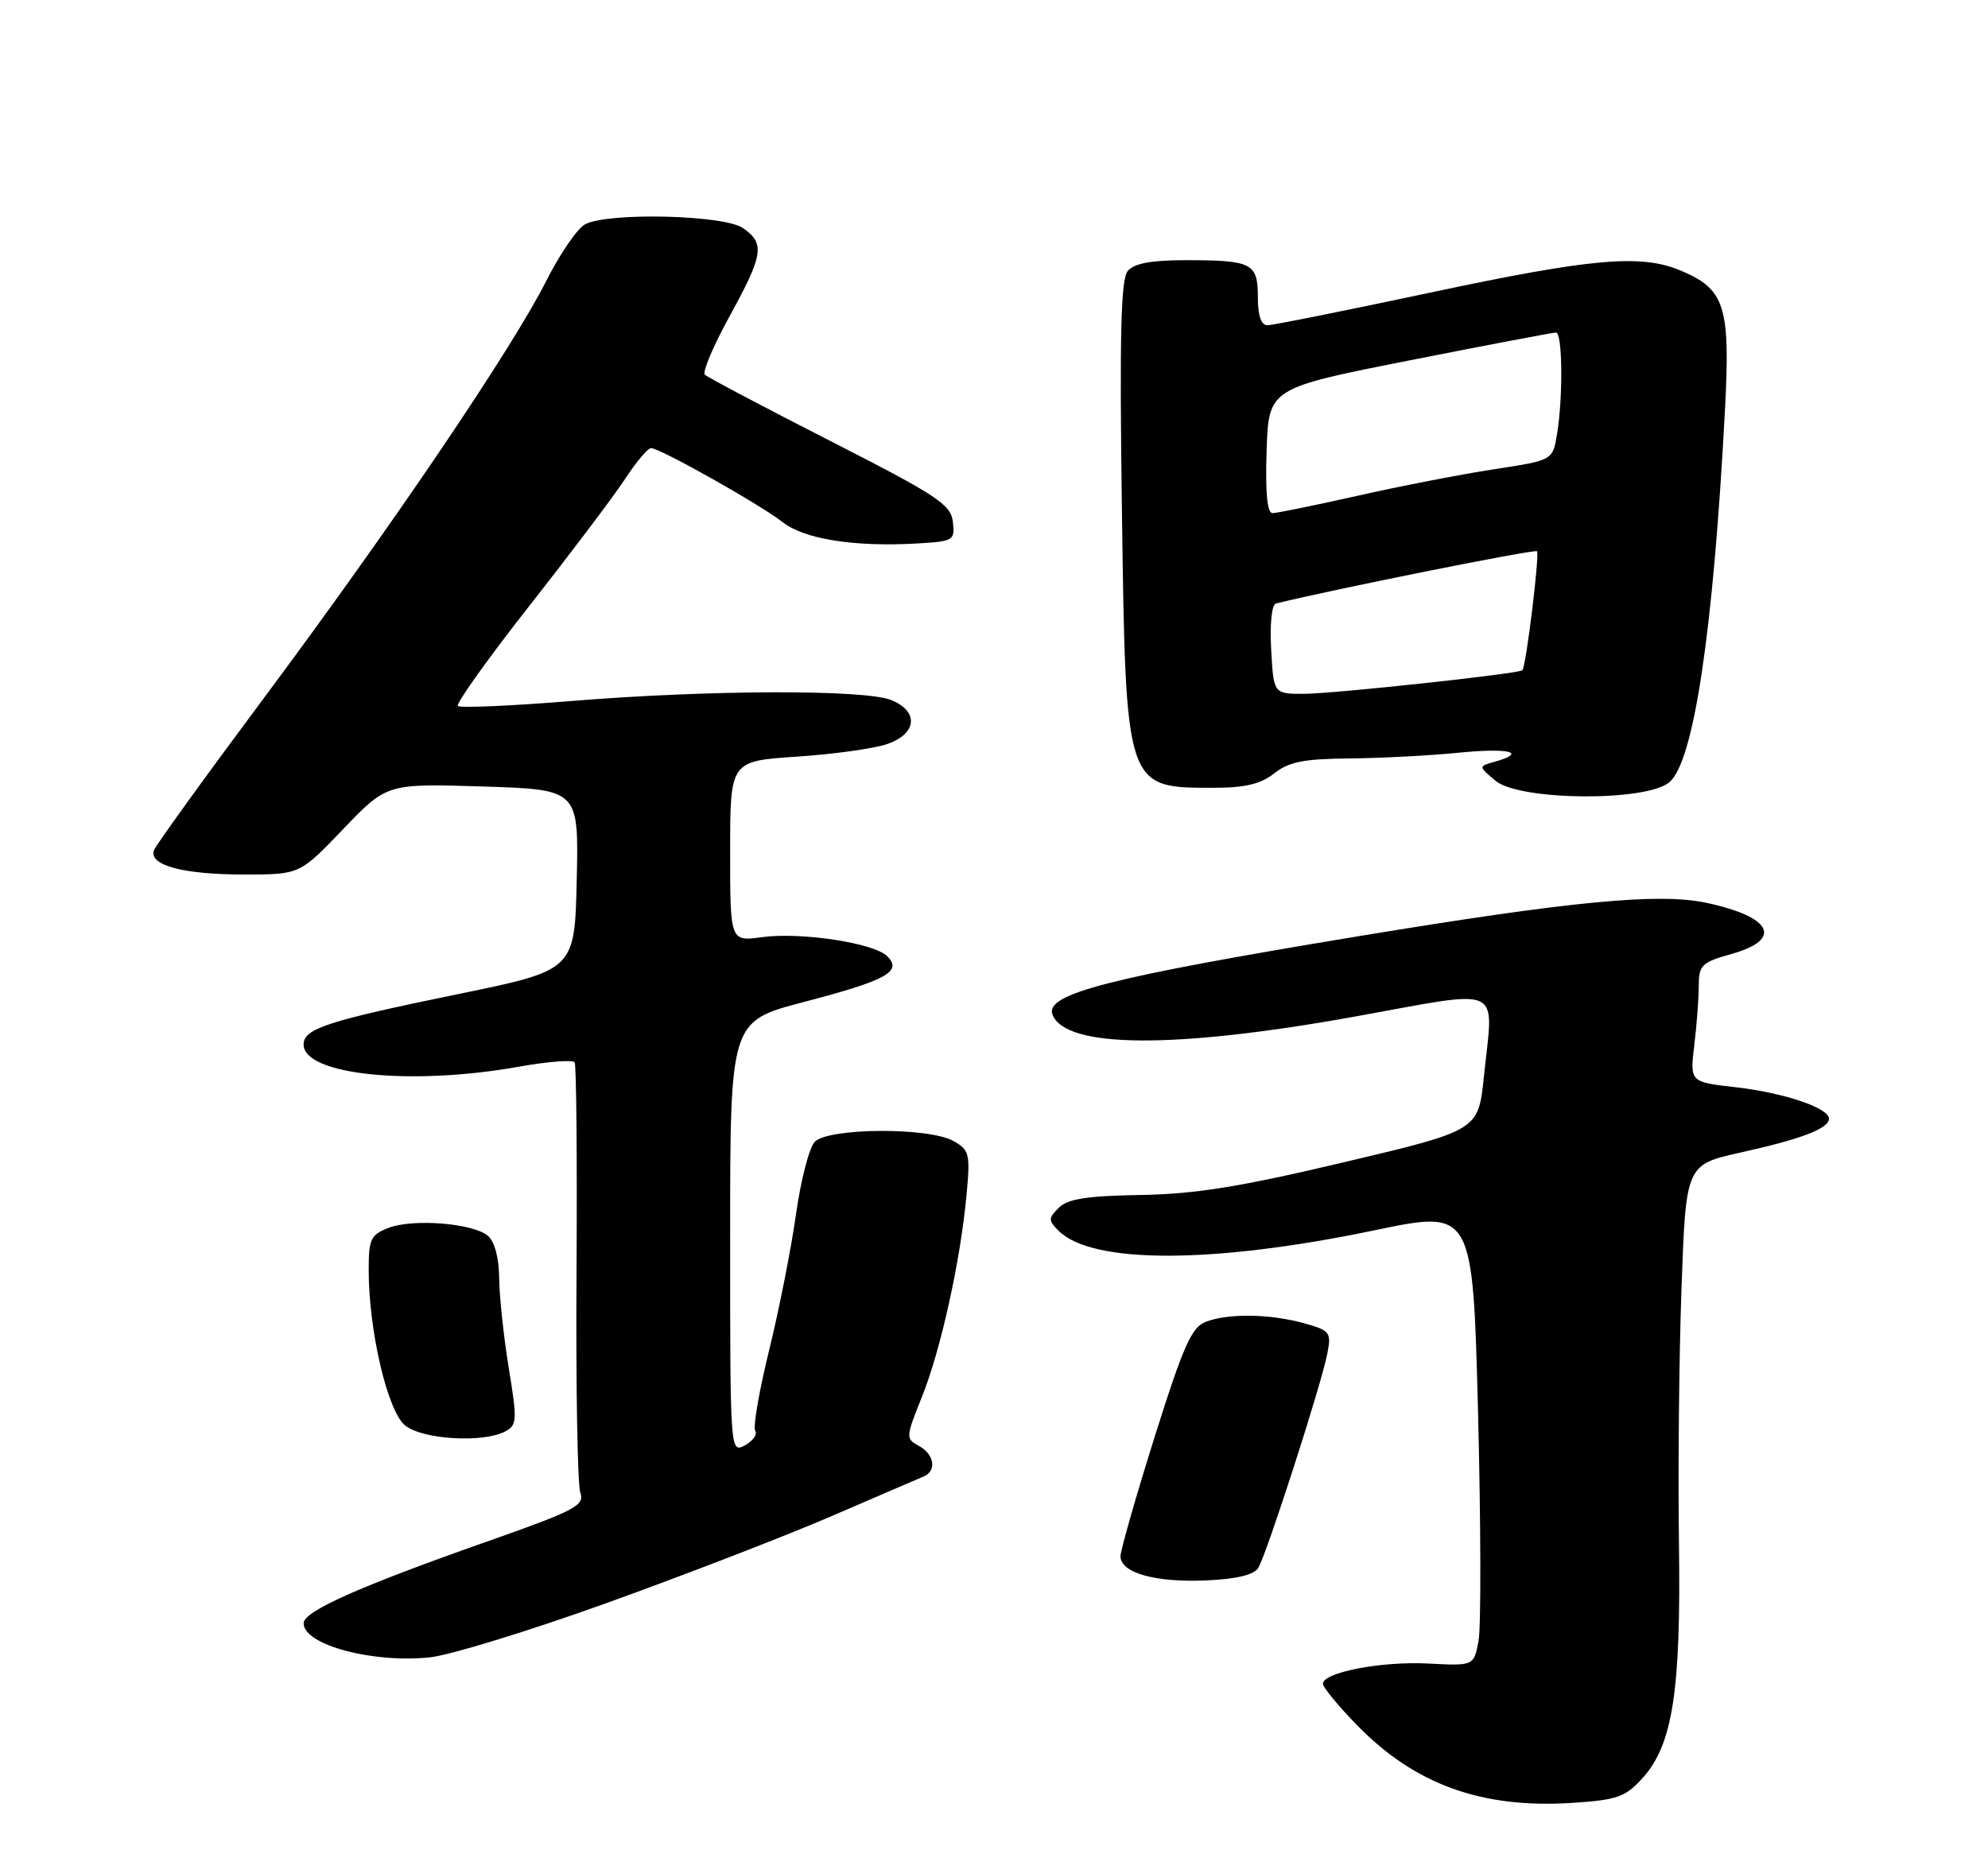 <?xml version="1.0" encoding="UTF-8" standalone="no"?>
<!DOCTYPE svg PUBLIC "-//W3C//DTD SVG 1.1//EN" "http://www.w3.org/Graphics/SVG/1.1/DTD/svg11.dtd" >
<svg xmlns="http://www.w3.org/2000/svg" xmlns:xlink="http://www.w3.org/1999/xlink" version="1.1" viewBox="0 0 275 256">
 <g >
 <path fill="currentColor"
d=" M 227.16 246.08 C 231.38 241.46 232.54 234.07 232.25 213.50 C 232.11 203.60 232.26 187.77 232.60 178.33 C 233.21 161.15 233.21 161.15 240.80 159.46 C 249.20 157.60 253.00 156.14 253.00 154.79 C 253.00 153.29 246.76 151.19 240.08 150.43 C 233.76 149.71 233.76 149.71 234.37 144.61 C 234.71 141.80 234.99 138.10 234.99 136.38 C 235.00 133.54 235.40 133.15 239.50 132.00 C 246.68 129.99 245.17 126.87 236.07 124.92 C 229.48 123.51 217.40 124.67 187.84 129.55 C 153.41 135.24 144.50 137.52 145.59 140.38 C 147.39 145.06 162.48 145.16 187.50 140.64 C 208.34 136.88 206.60 136.07 205.27 148.95 C 204.50 156.41 204.50 156.41 186.00 160.79 C 171.53 164.22 165.38 165.21 157.79 165.34 C 150.35 165.46 147.69 165.88 146.46 167.11 C 145.00 168.57 145.00 168.86 146.43 170.29 C 151.05 174.91 167.77 174.89 190.12 170.23 C 203.73 167.39 203.73 167.39 204.46 195.47 C 204.85 210.91 204.88 225.11 204.53 227.02 C 203.88 230.50 203.88 230.50 197.59 230.17 C 191.11 229.83 183.00 231.39 183.00 232.97 C 183.00 233.46 185.14 236.06 187.75 238.73 C 195.75 246.93 205.00 250.26 217.50 249.45 C 223.67 249.05 224.82 248.65 227.16 246.08 Z  M 84.00 221.77 C 94.72 217.91 108.67 212.52 115.00 209.79 C 121.33 207.05 127.06 204.59 127.75 204.30 C 129.61 203.53 129.26 201.21 127.11 200.06 C 125.27 199.07 125.28 198.88 127.53 193.27 C 130.14 186.77 132.84 174.55 133.70 165.36 C 134.23 159.64 134.11 159.12 131.88 157.87 C 128.46 155.94 114.50 156.04 112.69 158.00 C 111.93 158.82 110.77 163.32 110.11 168.00 C 109.46 172.68 107.79 181.12 106.41 186.76 C 105.02 192.40 104.15 197.44 104.47 197.96 C 104.79 198.48 104.14 199.39 103.03 199.99 C 101.01 201.06 101.00 200.90 101.00 171.19 C 101.00 141.31 101.00 141.31 111.15 138.65 C 122.63 135.65 124.86 134.43 122.74 132.31 C 120.90 130.47 110.78 128.93 105.39 129.67 C 101.00 130.27 101.00 130.27 101.00 117.79 C 101.00 105.30 101.00 105.30 110.25 104.69 C 115.34 104.35 120.96 103.57 122.75 102.94 C 126.88 101.50 127.13 98.40 123.25 96.85 C 119.56 95.38 98.01 95.45 79.20 96.98 C 70.79 97.67 63.65 97.98 63.34 97.68 C 63.04 97.37 67.49 91.13 73.24 83.81 C 78.99 76.49 84.95 68.59 86.48 66.25 C 88.01 63.91 89.62 62.00 90.06 62.00 C 91.28 62.00 105.16 69.81 108.25 72.24 C 111.26 74.60 118.14 75.69 126.81 75.20 C 131.93 74.90 132.11 74.79 131.81 72.20 C 131.53 69.80 129.65 68.56 114.83 61.00 C 105.66 56.32 97.86 52.20 97.50 51.84 C 97.14 51.48 98.68 47.84 100.92 43.76 C 105.61 35.22 105.84 33.70 102.78 31.56 C 100.17 29.73 84.09 29.35 80.93 31.04 C 79.86 31.61 77.45 35.13 75.57 38.85 C 70.87 48.20 54.25 72.75 36.61 96.44 C 28.48 107.35 21.60 116.88 21.31 117.62 C 20.51 119.71 25.28 121.00 33.80 121.00 C 41.46 121.00 41.46 121.00 47.48 114.71 C 53.51 108.41 53.51 108.41 66.78 108.82 C 80.06 109.24 80.06 109.24 79.78 121.73 C 79.50 134.23 79.50 134.23 63.50 137.52 C 45.22 141.27 42.00 142.32 42.00 144.53 C 42.00 148.73 56.87 150.26 71.78 147.59 C 75.78 146.88 79.26 146.60 79.49 146.99 C 79.73 147.37 79.85 160.47 79.75 176.09 C 79.65 191.72 79.89 205.40 80.27 206.50 C 80.90 208.31 79.65 208.97 67.23 213.34 C 49.58 219.56 42.00 222.94 42.00 224.60 C 42.00 227.59 51.53 230.15 59.50 229.31 C 62.25 229.02 73.28 225.63 84.00 221.77 Z  M 174.05 216.95 C 175.18 215.14 182.77 191.62 183.60 187.33 C 184.19 184.32 184.01 184.10 180.36 183.08 C 175.65 181.78 169.93 181.69 166.79 182.89 C 164.83 183.64 163.69 186.21 159.72 198.81 C 157.13 207.07 155.00 214.51 155.00 215.33 C 155.00 217.62 159.81 218.98 166.82 218.67 C 171.01 218.49 173.44 217.91 174.05 216.95 Z  M 69.90 198.05 C 71.53 197.18 71.56 196.51 70.38 189.30 C 69.68 185.01 69.08 179.42 69.05 176.87 C 69.02 173.99 68.42 171.77 67.47 170.97 C 65.38 169.24 57.12 168.59 53.75 169.89 C 51.28 170.84 51.00 171.44 51.00 175.73 C 51.00 184.12 53.61 195.27 56.04 197.23 C 58.44 199.18 66.86 199.68 69.90 198.05 Z  M 230.90 108.25 C 234.29 105.46 236.99 87.49 238.61 56.79 C 239.38 42.36 238.63 40.00 232.45 37.42 C 226.97 35.13 220.16 35.73 197.78 40.50 C 186.16 42.97 176.06 45.00 175.33 45.00 C 174.45 45.00 174.00 43.68 174.00 41.11 C 174.00 36.41 173.20 36.00 164.04 36.00 C 159.22 36.00 156.88 36.44 156.00 37.50 C 155.05 38.65 154.86 46.28 155.19 70.25 C 155.73 109.28 155.64 109.00 167.95 109.00 C 172.22 109.00 174.40 108.48 176.27 107.00 C 178.30 105.40 180.39 104.99 186.66 104.94 C 190.97 104.90 197.76 104.55 201.75 104.15 C 208.76 103.45 211.37 104.10 206.75 105.40 C 204.50 106.03 204.50 106.03 206.86 108.02 C 210.16 110.79 227.62 110.95 230.90 108.25 Z  M 175.84 89.87 C 175.64 86.33 175.92 83.64 176.50 83.50 C 184.91 81.44 212.30 75.96 212.61 76.27 C 213.00 76.67 211.10 92.23 210.59 92.74 C 210.11 93.22 184.37 96.00 180.34 96.00 C 176.18 96.00 176.18 96.00 175.84 89.87 Z  M 175.21 62.36 C 175.50 53.72 175.50 53.72 195.00 49.86 C 205.72 47.74 214.84 46.01 215.25 46.01 C 216.14 46.00 216.23 55.00 215.38 60.09 C 214.79 63.69 214.79 63.69 206.64 64.93 C 202.17 65.62 193.69 67.26 187.81 68.59 C 181.93 69.91 176.62 71.00 176.02 71.00 C 175.29 71.00 175.02 68.14 175.21 62.36 Z "/>
</g>
</svg>